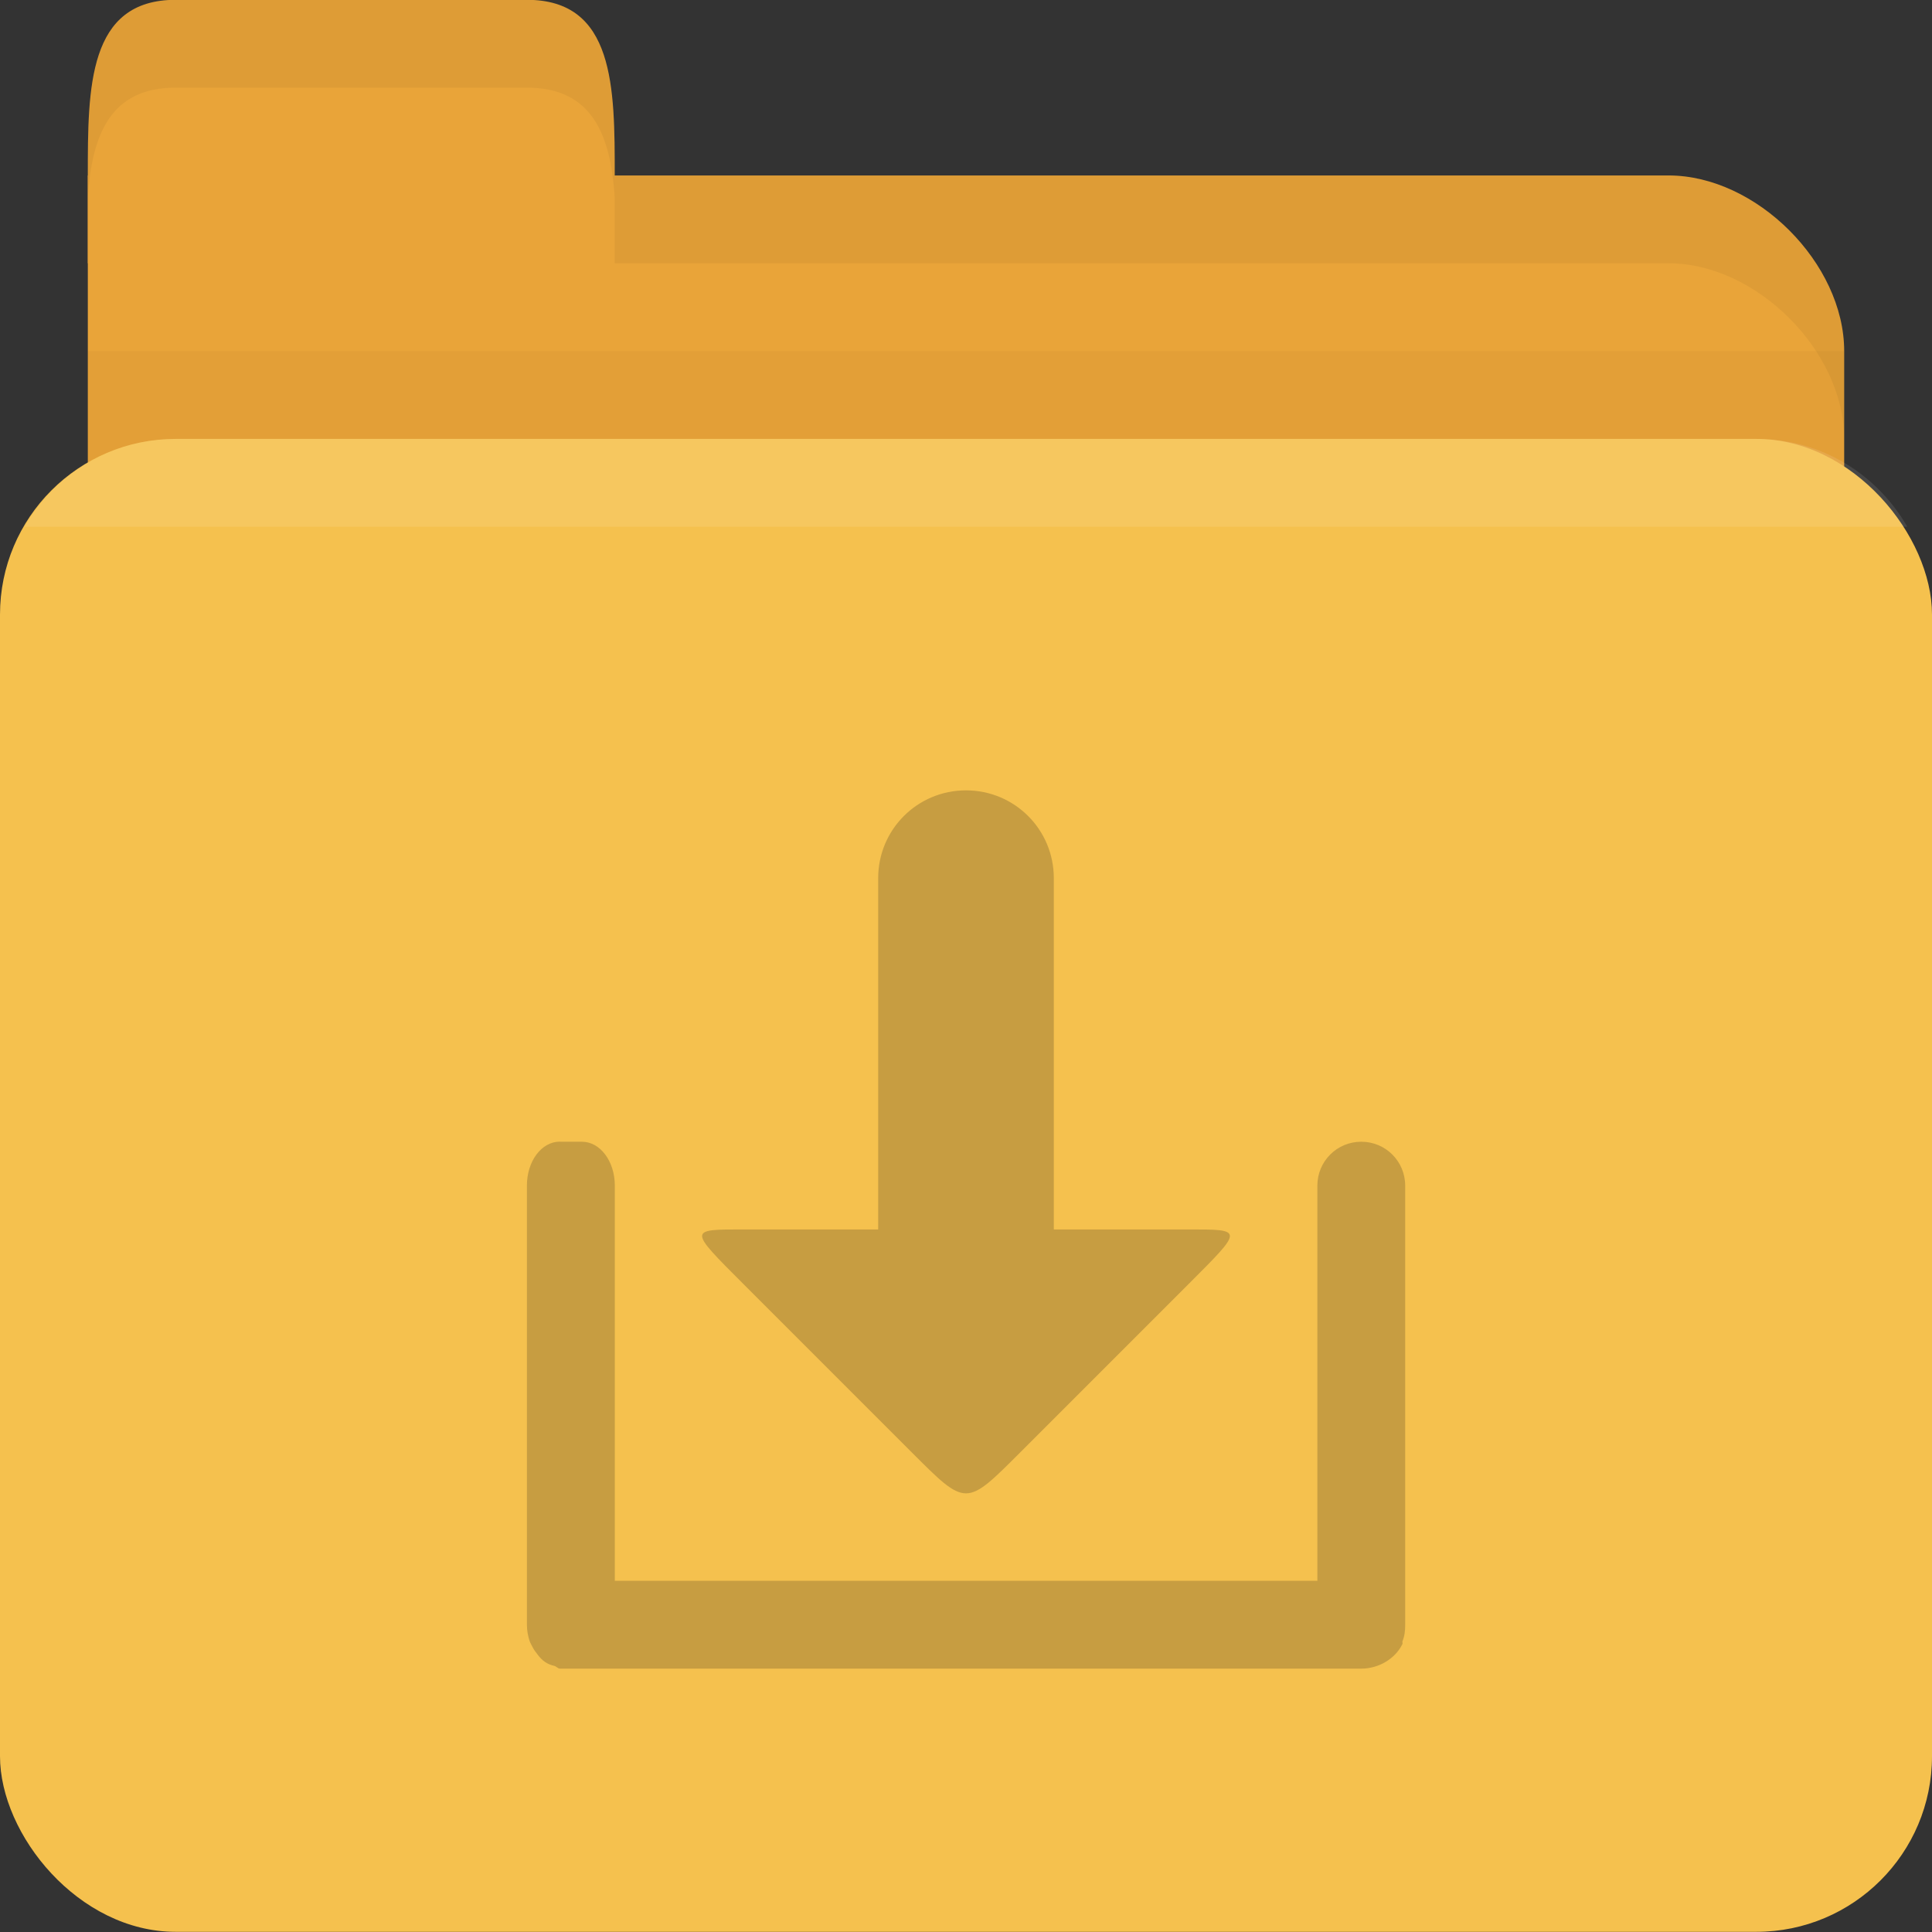 <!-- Created with Inkscape (http://www.inkscape.org/) -->
<svg xmlns="http://www.w3.org/2000/svg" viewBox="0 0 22 22">
 <rect x="0" y="0" width="22" height="22" fill="#333333" stroke="none"/>
 <g transform="translate(0,-1030.362)">
  <path d="m 2 1032.36 17 0 c 1 0 2 1 2 2 l 0 4 c 0 1.108 -0.446 2 -1 2 l -18 0 c -0.554 0 -1 -0.892 -1 -2 l 0 -6 z" style="fill:#e9a439;fill-opacity:1;stroke:none"/>
  <path d="m 1 1034.36 0 5 20 0 0 -5 z" style="fill:#000;opacity:0.03;fill-opacity:1;stroke:none"/>
  <rect width="22" height="17" y="1035.36" rx="2" style="fill:#f5c14e;fill-opacity:1;stroke:none"/>
  <path d="m 1 1033.36 0 -1 c 0 -1 0 -2 1 -2 l 4 0 c 1 0 1 1 1 2 l 0 1 z" style="fill:#e9a439;fill-opacity:1;stroke:none"/>
  <path d="m 7 1032.36 0 1 1 0 11 0 c 1 0 2 1 2 2 l 0 -1 c 0 -1 -1 -2 -2 -2 l -11 0 z" style="fill:#000;opacity:0.05;fill-opacity:1;stroke:none"/>
  <path d="m 2 1030.36 c -1 0 -1 1 -1 2 l 0 0.25 c 0.047 -0.703 0.25 -1.25 1 -1.25 l 4 0 c 0.75 0 0.953 0.547 1 1.25 l 0 -0.25 c 0 -1 0 -2 -1 -2 l -4 0 z" style="fill:#000;opacity:0.05;fill-opacity:1;stroke:none"/>
  <path d="m 2 1035.36 c -0.742 0 -1.373 0.403 -1.719 1 l 21.438 0 c -0.345 -0.597 -0.977 -1 -1.719 -1 l -18 0 z" style="fill:#fff;opacity:0.1;fill-opacity:1;stroke:none"/>
  <path d="m 11 9 c -0.554 0 -1 0.446 -1 1 l 0 4 l -1.531 0 c -0.632 0 -0.632 -0.007 0 0.625 l 1.906 1.906 c 0.632 0.632 0.618 0.632 1.25 0 l 1.906 -1.906 c 0.632 -0.632 0.632 -0.625 0 -0.625 l -1.531 0 l 0 -4 c 0 -0.554 -0.446 -1 -1 -1 z m -4.625 4 c -0.209 0 -0.375 0.223 -0.375 0.5 l 0 5 c 0 0.069 0.012 0.128 0.031 0.188 c 0.009 0.023 0.019 0.041 0.031 0.063 c 0.016 0.034 0.041 0.066 0.063 0.094 c 0.054 0.071 0.109 0.107 0.188 0.125 c 0.021 0.005 0.04 0.031 0.063 0.031 l 0.125 0 l 0.125 0 l 8.875 0 c 0.199 0 0.388 -0.113 0.469 -0.281 c 0.004 -0.008 -0.003 -0.023 0 -0.031 c 0.025 -0.06 0.031 -0.118 0.031 -0.188 l 0 -5 c 0 -0.277 -0.223 -0.5 -0.5 -0.5 c -0.277 0 -0.5 0.223 -0.5 0.5 l 0 4.5 l -8 0 l 0 -4.5 c 0 -0.277 -0.166 -0.5 -0.375 -0.5 l -0.25 0 z" transform="translate(0,1030.362)" style="fill:#c79d41;opacity:1;fill-opacity:1;stroke:none"/>
 </g>
</svg>
